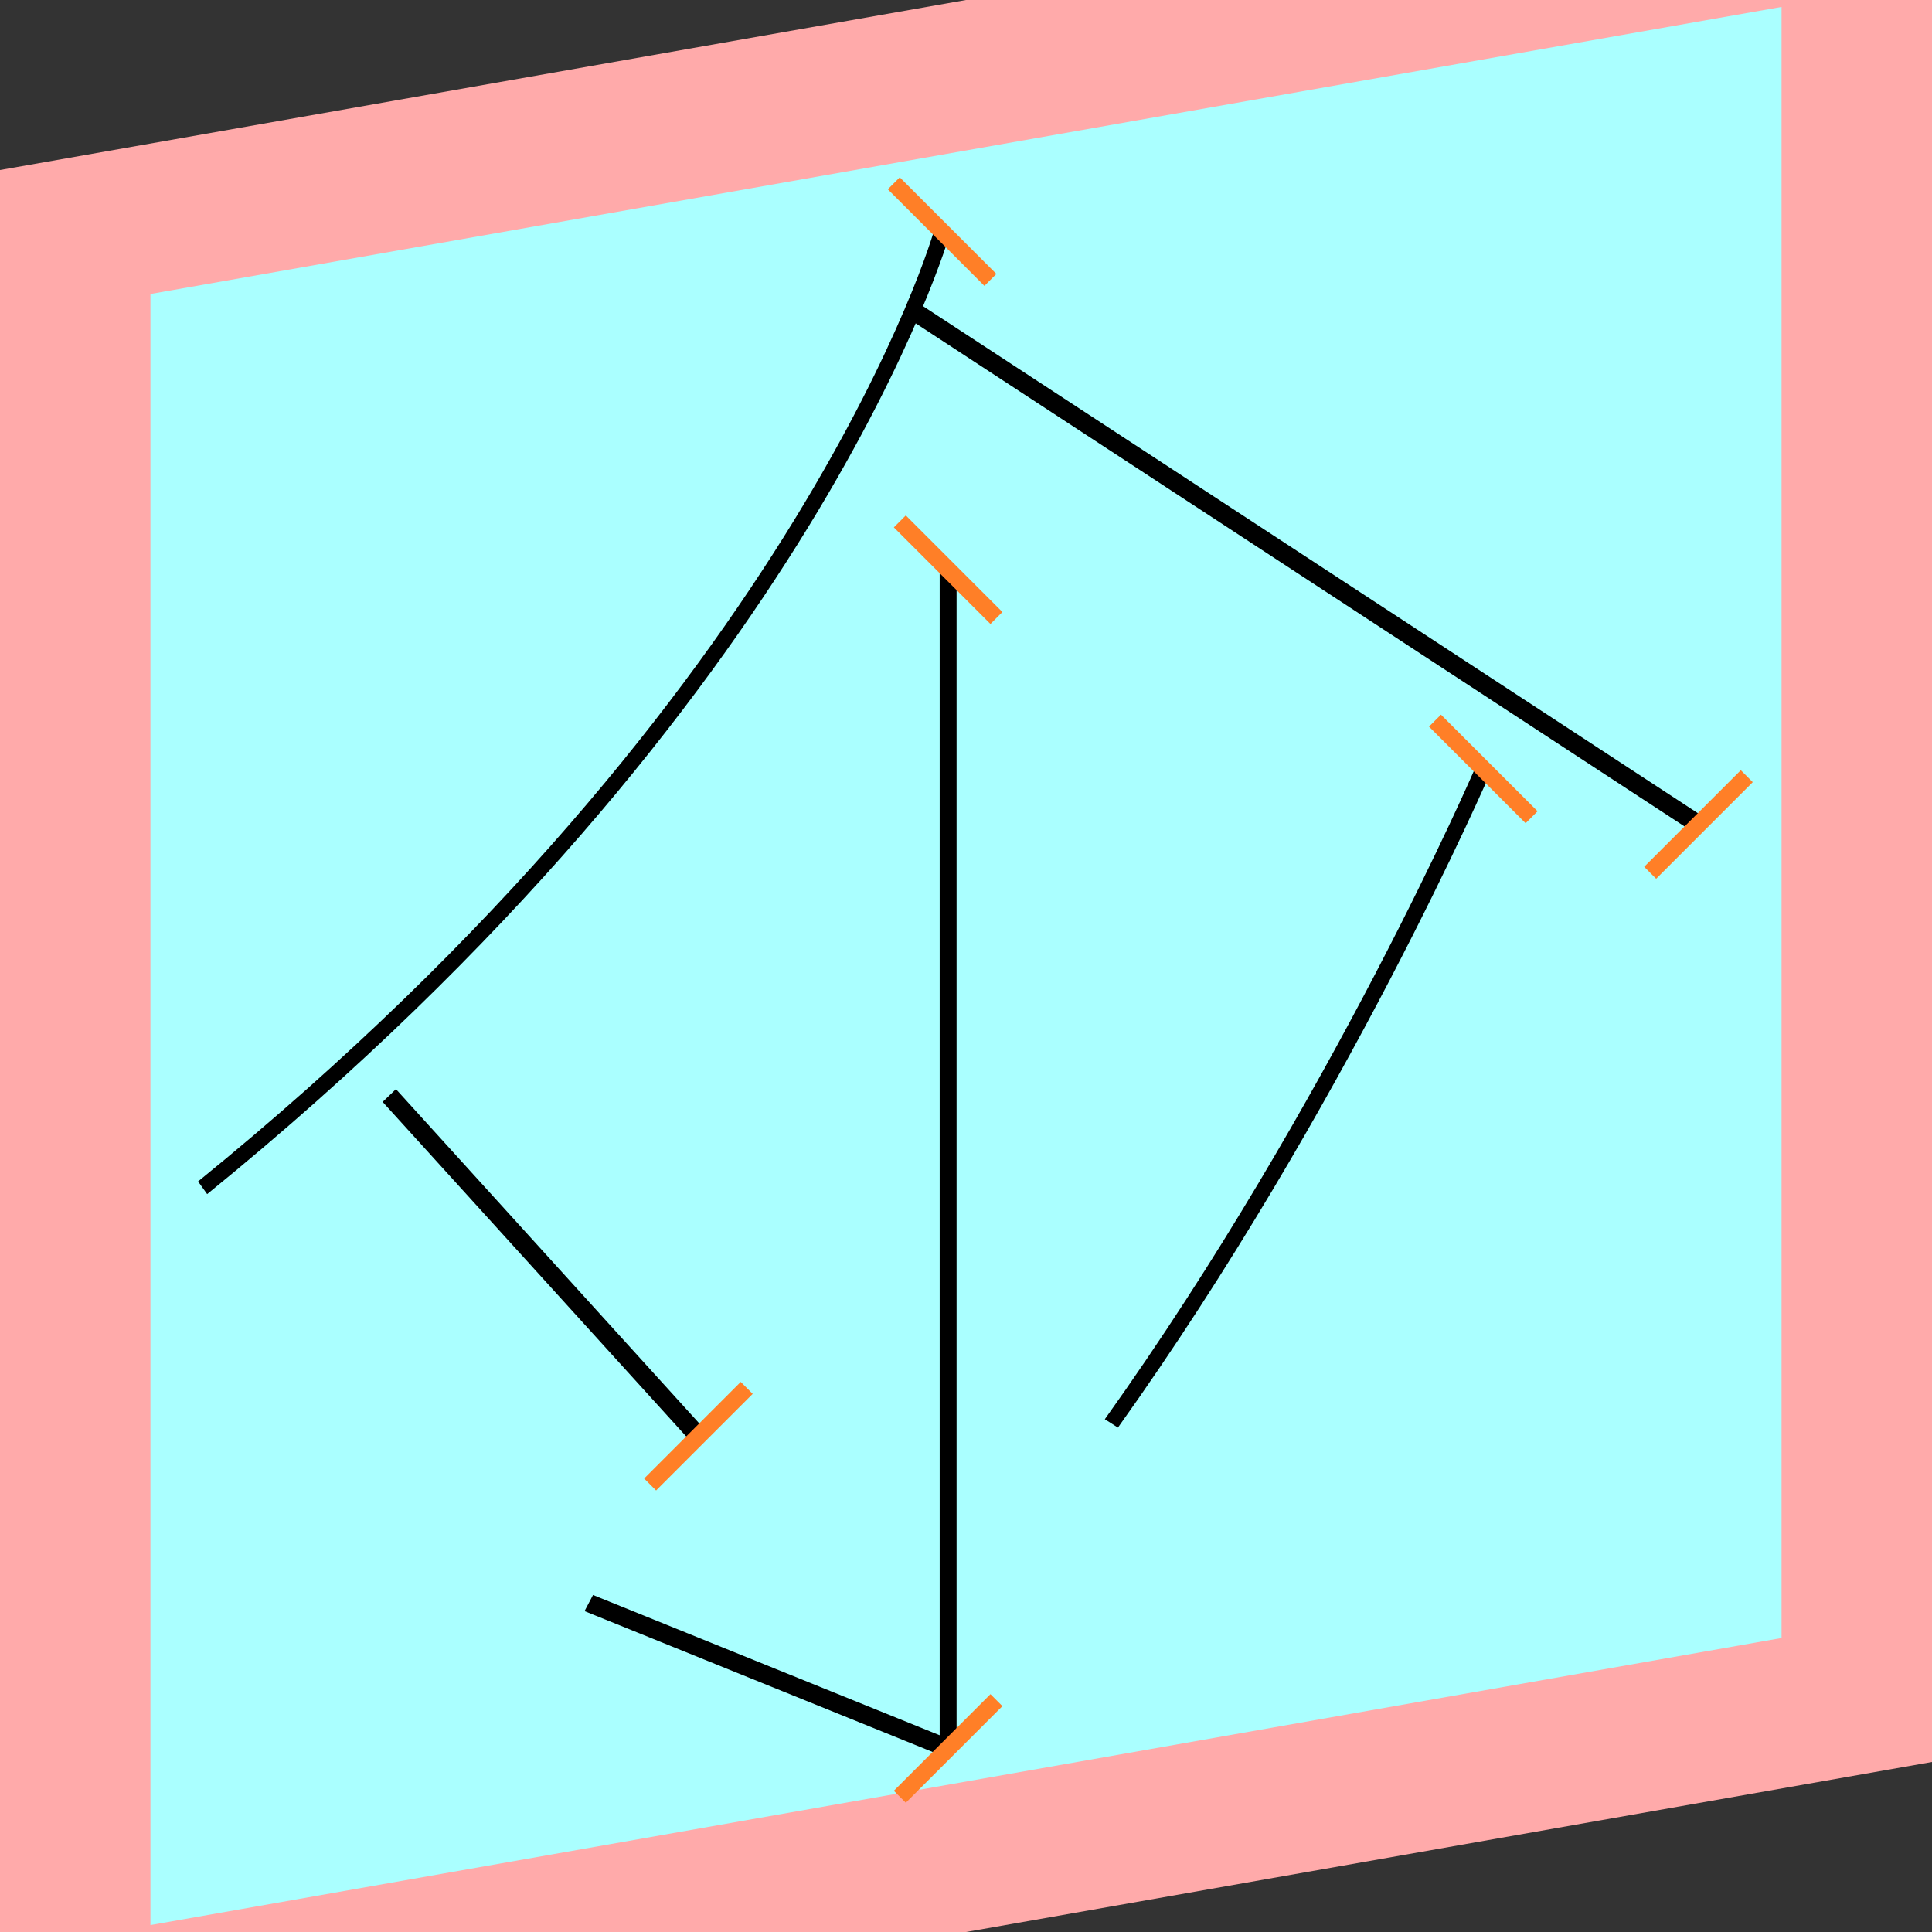 <?xml version="1.0" encoding="UTF-8"?>
<svg width="32mm" height="32mm" version="1.1" viewBox="-4 -4 8 8" xmlns="http://www.w3.org/2000/svg">
    <rect x="-4" y="-4" width="8" height="8" fill="#333333" stroke="none"/>
    <g transform="matrix(1 -0.176 0 1 0 0)">
        <path fill="#faa" d="m-4 -4 h8v8h-8" />
        <path fill="#aff" d="m-3.377 -3.377 h6.754 v6.754 h-6.754" />
        <g fill="none" stroke="#000" stroke-width=".07" id="glyph">
            <path d="M-0.099-3.058s-0.539 1.815-3.062 3.42" />
            <path d="M-0.208-2.743l3.242 2.692" />
            <path d="M-0.074-1.654v4.881" />
            <path d="M-0.074 3.227l-1.488-0.864" />
            <path d="M-2.388 0.116l1.28 1.636" />
            <path d="M2.142-0.438s-0.601 1.288-1.54 2.438" />
        </g>
    </g>
    <g stroke="#ff7f27" stroke-width=".07" id="slabs">
        <path d="m -0.099 -3.041 0.2 0.2 -0.4 -0.4 z" />
        <path d="m 3.033 -0.586 0.2 -0.2 -0.4 0.4 z" />
        <path d="m -0.074 -1.641 0.2 0.2 -0.4 -0.4 z" />
        <path d="m -0.074 3.240 0.2 -0.2 -0.4 0.4 z" />
        <path d="m -1.108 1.947 0.2 -0.2 -0.4 0.4 z" />
        <path d="m 2.142 -0.816 0.2 0.2 -0.4 -0.4 z" />
    </g>
</svg>